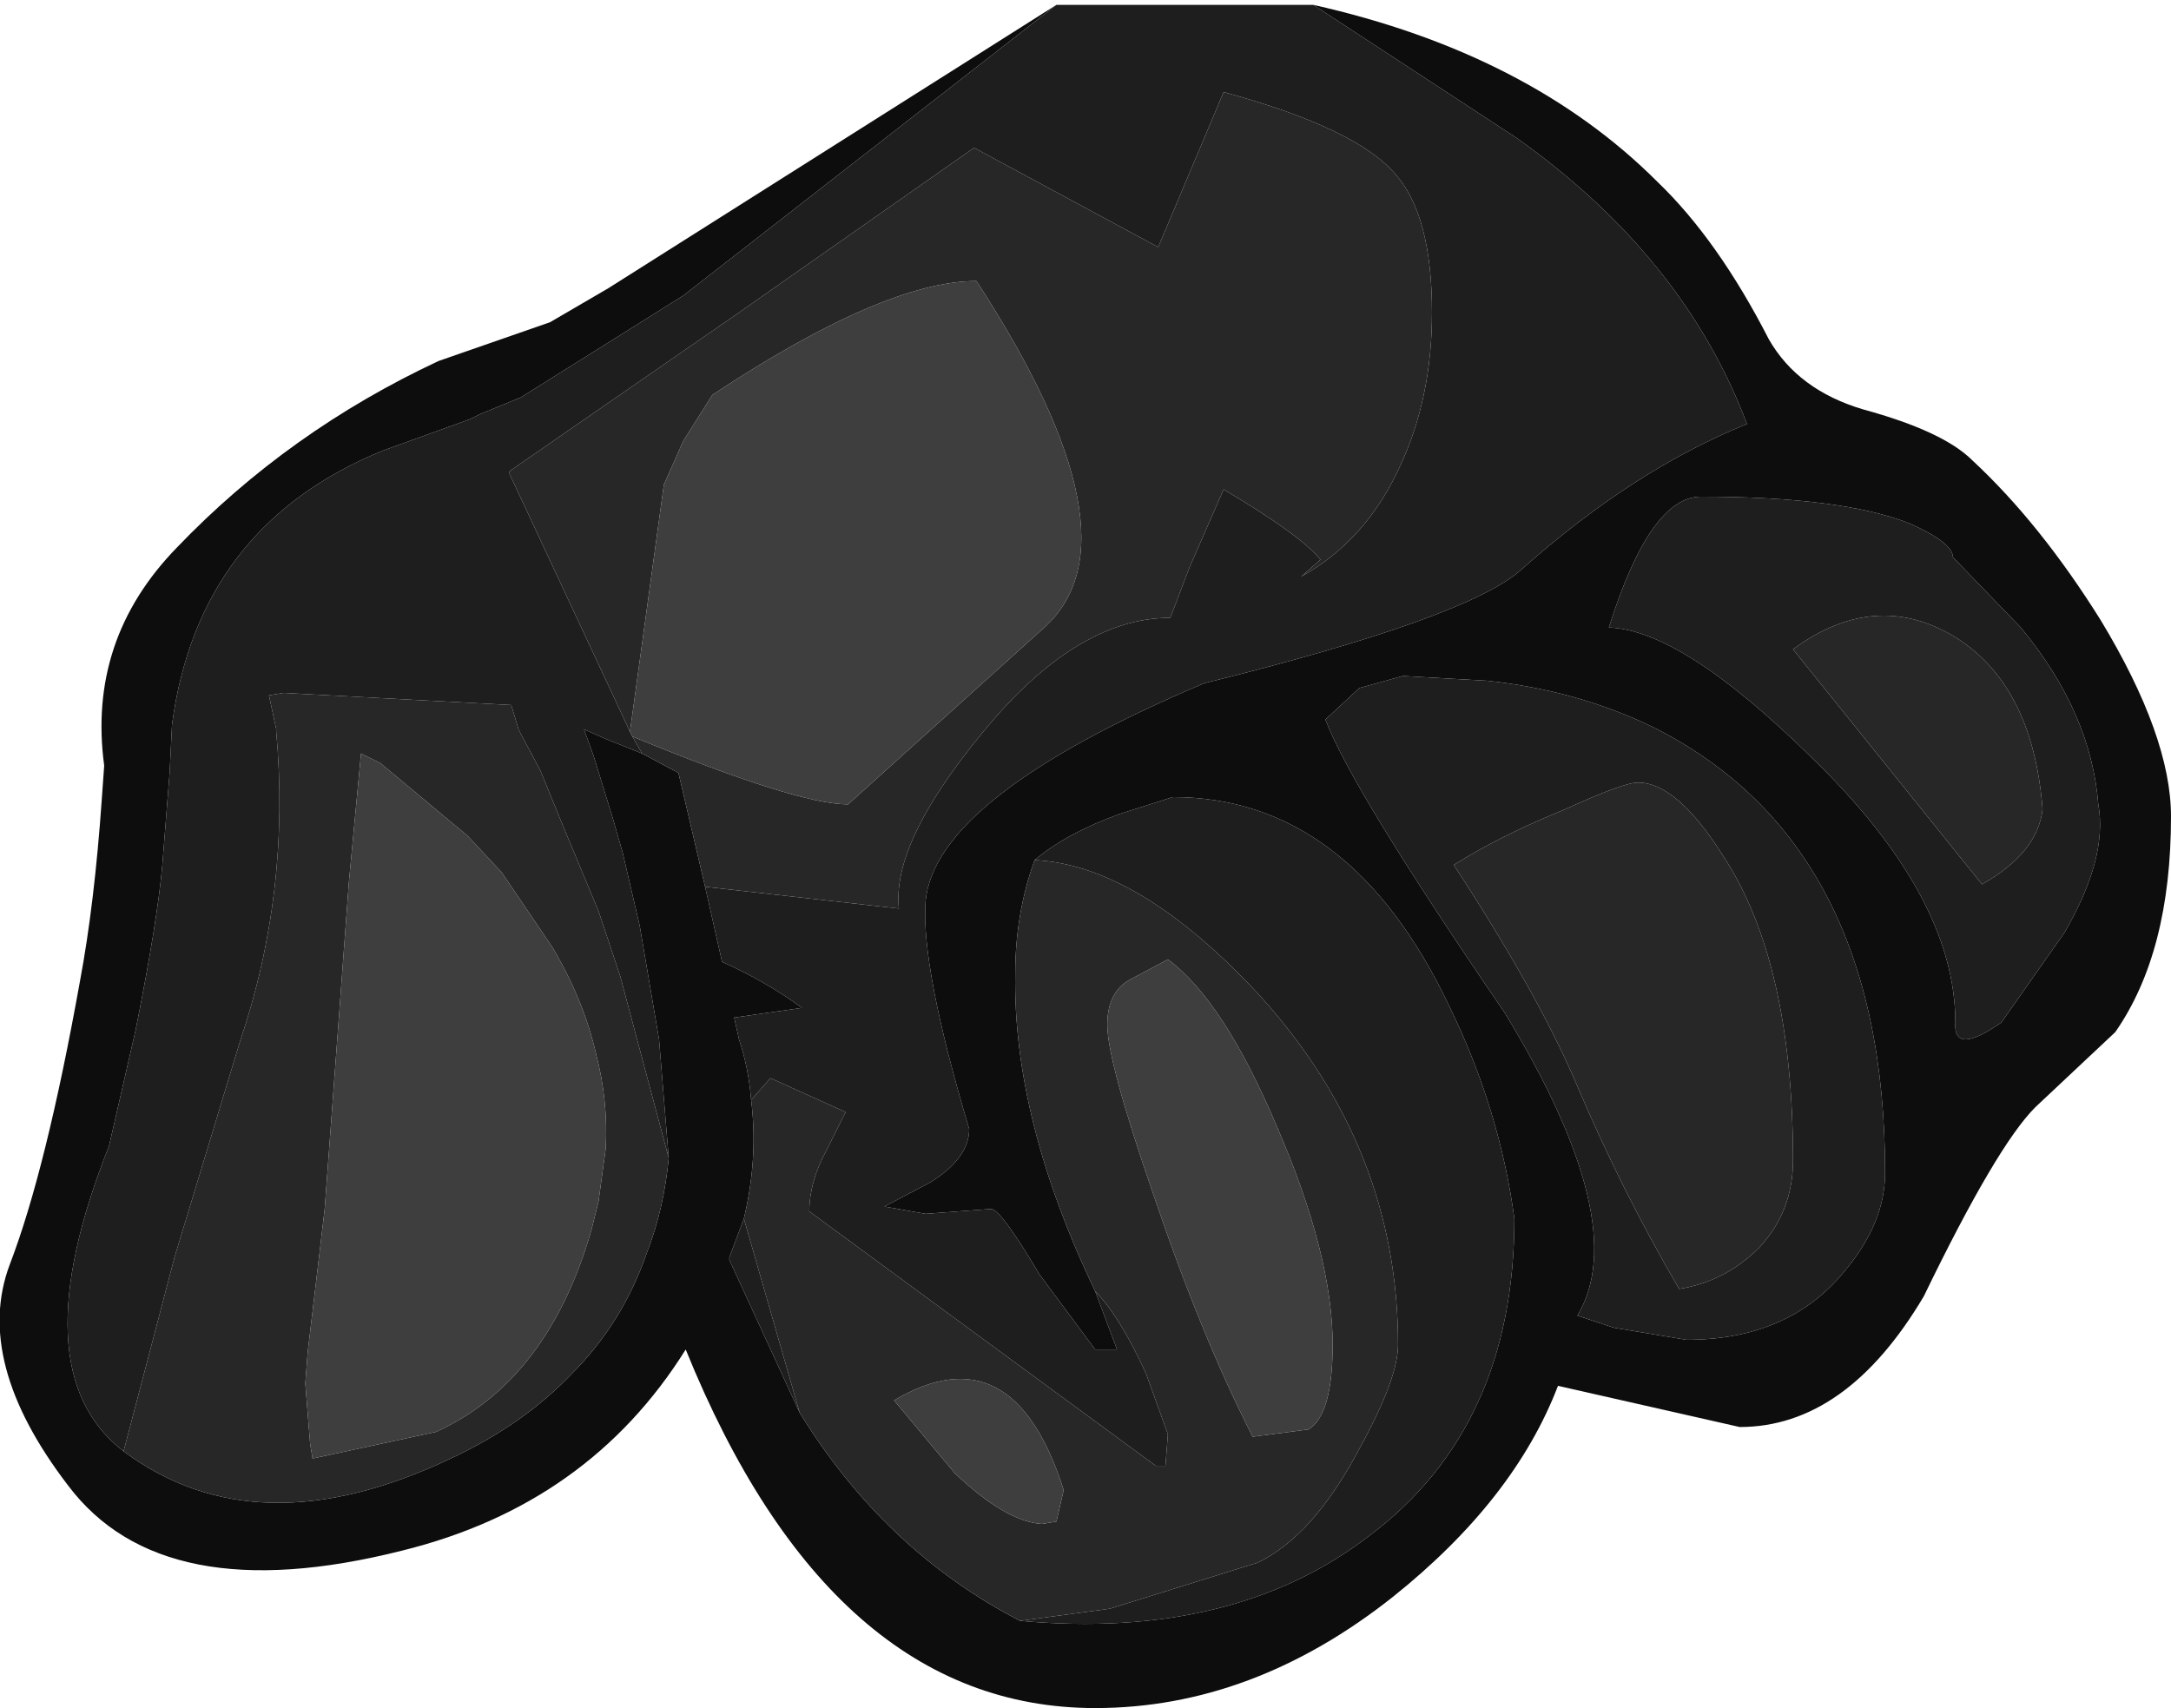 <?xml version="1.0" encoding="UTF-8" standalone="no"?>
<svg xmlns:ffdec="https://www.free-decompiler.com/flash" xmlns:xlink="http://www.w3.org/1999/xlink" ffdec:objectType="shape" height="35.25px" width="44.8px" xmlns="http://www.w3.org/2000/svg">
  <g transform="matrix(1.0, 0.0, 0.0, 1.0, 21.7, 5.4)">
    <path d="M5.4 -5.3 Q9.85 -4.3 12.5 -1.65 13.75 -0.45 14.8 1.6 15.4 2.65 16.75 3.05 18.4 3.5 19.0 4.1 20.4 5.4 21.65 7.4 23.1 9.8 23.1 11.45 23.1 14.25 21.95 15.9 L20.3 17.45 Q19.5 18.25 18.0 21.35 16.4 24.05 14.2 24.05 L10.45 23.2 Q9.55 25.55 7.05 27.55 4.15 29.85 0.9 29.85 -4.55 29.85 -7.55 22.45 -9.55 25.65 -13.4 26.6 -18.35 27.85 -20.3 25.25 -22.25 22.7 -21.5 20.7 -20.75 18.75 -20.05 14.85 -19.75 13.25 -19.6 11.1 L-19.55 10.4 Q-19.9 7.8 -18.05 5.9 -15.75 3.5 -12.65 2.05 L-10.35 1.25 -9.15 0.55 0.1 -5.3 -7.6 0.7 -10.95 2.8 -11.8 3.15 -12.0 3.25 -13.8 3.9 Q-17.6 5.45 -18.15 9.55 L-18.2 10.55 -18.35 12.45 Q-18.45 13.6 -18.9 15.85 L-19.45 18.25 Q-21.3 22.9 -19.15 24.55 -16.4 26.6 -12.4 24.7 -10.9 24.0 -9.9 22.95 -8.85 21.9 -8.35 20.45 -8.0 19.55 -7.9 18.5 L-8.1 16.05 -8.5 13.7 -8.85 12.2 -9.05 11.5 -9.45 10.2 -9.65 9.65 -9.2 9.85 -8.45 10.15 -7.7 10.55 -7.15 12.9 -6.8 14.45 Q-5.9 14.85 -5.15 15.4 L-6.55 15.6 -6.45 16.05 Q-6.25 16.65 -6.2 17.3 -6.05 18.5 -6.35 19.75 L-6.65 20.55 -6.65 20.6 -5.2 23.75 Q-3.45 26.6 -0.65 28.05 3.75 28.45 6.55 26.3 9.55 24.05 9.55 19.75 9.25 17.5 8.2 15.35 6.15 11.05 2.5 11.05 L1.4 11.4 Q0.3 11.8 -0.35 12.35 -0.75 13.45 -0.75 14.7 -0.8 17.7 0.9 21.25 L1.35 22.45 0.9 22.45 -0.25 20.9 Q-1.05 19.55 -1.25 19.55 L-2.6 19.65 -3.45 19.5 -2.5 19.0 Q-1.7 18.5 -1.7 17.9 -2.7 14.55 -2.6 13.2 -2.4 11.05 3.15 8.7 8.6 7.35 9.7 6.35 12.0 4.3 14.35 3.35 13.05 -0.1 9.6 -2.55 L5.4 -5.3 M20.9 13.85 Q21.8 12.3 21.6 11.2 21.45 9.3 20.0 7.55 L18.6 6.1 Q18.6 5.8 17.7 5.4 16.3 4.85 13.4 4.85 12.35 4.85 11.5 7.55 13.0 7.6 15.65 10.2 18.65 13.1 18.65 15.7 18.6 16.4 19.6 15.7 L20.9 13.85 M6.35 8.8 L5.65 9.45 Q6.2 10.9 9.35 15.5 12.0 19.85 10.85 21.75 L11.6 22.0 13.1 22.25 Q15.2 22.25 16.35 20.85 17.2 19.85 17.2 18.8 17.2 12.0 12.4 9.6 10.85 8.85 9.0 8.65 L7.25 8.55 6.35 8.8" fill="#0d0d0d" fill-rule="evenodd" stroke="none"/>
    <path d="M5.4 -5.3 L9.6 -2.55 Q13.05 -0.1 14.35 3.35 12.0 4.3 9.7 6.35 8.6 7.35 3.15 8.7 -2.4 11.05 -2.6 13.2 -2.7 14.55 -1.7 17.9 -1.7 18.5 -2.5 19.0 L-3.45 19.5 -2.6 19.65 -1.25 19.55 Q-1.05 19.55 -0.25 20.9 L0.9 22.45 1.35 22.45 0.9 21.25 Q1.4 21.75 1.95 22.95 L2.4 24.2 2.35 24.85 2.15 24.85 -5.0 19.6 Q-5.0 19.0 -4.65 18.35 L-4.25 17.55 -5.8 16.85 -6.2 17.3 Q-6.25 16.65 -6.45 16.05 L-6.55 15.6 -5.15 15.4 Q-5.9 14.85 -6.8 14.45 L-7.15 12.9 -3.15 13.35 Q-3.3 12.0 -1.45 9.75 0.5 7.35 2.45 7.35 L2.85 6.3 3.55 4.7 Q5.15 5.65 5.55 6.15 L5.15 6.5 Q6.5 5.75 7.2 4.2 7.85 2.8 7.85 1.05 7.85 -0.95 7.1 -1.8 6.3 -2.75 3.55 -3.5 L2.2 -0.3 -1.6 -2.35 -6.45 1.05 -11.15 4.3 -11.2 4.35 -8.7 9.7 -8.65 9.8 -8.45 10.15 -9.2 9.85 -9.65 9.65 -9.45 10.2 -9.05 11.5 -8.85 12.2 -8.5 13.7 -8.1 16.05 -7.9 18.5 -8.9 14.75 -9.35 13.4 -10.1 11.6 -10.55 10.5 -10.95 9.75 -11.0 9.65 -11.15 9.15 -15.85 8.9 -16.15 8.95 -16.0 9.65 -16.0 9.7 Q-15.7 13.0 -16.75 16.1 L-18.1 20.55 -18.65 22.65 -19.15 24.55 Q-21.3 22.9 -19.45 18.25 L-18.9 15.85 Q-18.45 13.6 -18.35 12.45 L-18.2 10.55 -18.15 9.55 Q-17.6 5.45 -13.8 3.9 L-12.0 3.25 -11.8 3.15 -10.95 2.8 -7.6 0.7 0.1 -5.3 5.4 -5.3 M-0.35 12.35 Q0.3 11.8 1.4 11.4 L2.5 11.05 Q6.15 11.05 8.2 15.35 9.25 17.5 9.55 19.75 9.55 24.05 6.55 26.3 3.75 28.45 -0.65 28.05 L1.2 27.8 4.25 26.85 Q5.4 26.3 6.35 24.5 7.15 23.05 7.15 22.35 7.15 18.3 4.3 15.15 1.8 12.45 -0.35 12.35 M-5.2 23.75 L-6.65 20.6 -6.65 20.55 -6.35 19.75 -5.2 23.75 M20.9 13.85 L19.6 15.7 Q18.6 16.4 18.65 15.7 18.65 13.1 15.65 10.2 13.0 7.6 11.5 7.55 12.35 4.85 13.4 4.85 16.3 4.85 17.7 5.4 18.6 5.8 18.6 6.1 L20.0 7.55 Q21.45 9.3 21.6 11.2 21.8 12.3 20.9 13.85 M18.65 7.75 Q17.0 6.75 15.3 8.0 L19.2 12.85 Q20.35 12.2 20.45 11.3 20.25 8.75 18.65 7.75 M12.1 10.75 Q11.8 10.75 10.6 11.3 9.25 11.85 8.3 12.45 10.0 15.05 10.8 16.9 11.75 19.15 12.95 21.2 13.9 21.05 14.6 20.35 15.3 19.6 15.3 18.55 15.3 14.45 13.85 12.25 12.9 10.75 12.1 10.75 M6.35 8.8 L7.25 8.55 9.0 8.65 Q10.85 8.85 12.4 9.6 17.2 12.0 17.2 18.8 17.2 19.85 16.35 20.85 15.2 22.25 13.1 22.25 L11.6 22.0 10.85 21.75 Q12.0 19.85 9.35 15.5 6.2 10.9 5.65 9.45 L6.35 8.8" fill="#1e1e1e" fill-rule="evenodd" stroke="none"/>
    <path d="M0.9 21.25 Q-0.8 17.7 -0.75 14.7 -0.75 13.45 -0.35 12.35 1.8 12.45 4.3 15.15 7.15 18.3 7.15 22.35 7.15 23.05 6.35 24.5 5.4 26.3 4.25 26.85 L1.2 27.8 -0.65 28.05 Q-3.45 26.6 -5.2 23.75 L-6.35 19.75 Q-6.05 18.5 -6.2 17.3 L-5.8 16.85 -4.25 17.55 -4.65 18.35 Q-5.0 19.0 -5.0 19.6 L2.15 24.85 2.35 24.85 2.4 24.2 1.95 22.95 Q1.4 21.75 0.9 21.25 M-7.15 12.9 L-7.7 10.55 -8.45 10.15 -8.65 9.8 Q-5.25 11.2 -4.2 11.2 L-0.15 7.55 Q1.9 5.7 -1.55 0.4 -3.45 0.4 -7.0 2.75 L-7.6 3.7 -8.0 4.6 -8.7 9.7 -11.2 4.35 -11.15 4.3 -6.45 1.05 -1.6 -2.35 2.2 -0.3 3.55 -3.5 Q6.3 -2.75 7.1 -1.8 7.85 -0.95 7.85 1.05 7.85 2.8 7.2 4.2 6.5 5.75 5.15 6.5 L5.55 6.15 Q5.15 5.65 3.55 4.7 L2.85 6.3 2.45 7.35 Q0.5 7.35 -1.45 9.75 -3.3 12.0 -3.15 13.35 L-7.15 12.9 M-7.9 18.5 Q-8.0 19.55 -8.35 20.45 -8.85 21.9 -9.9 22.95 -10.9 24.0 -12.4 24.7 -16.4 26.6 -19.15 24.55 L-18.65 22.65 -18.1 20.55 -16.75 16.1 Q-15.7 13.0 -16.0 9.7 L-16.0 9.65 -16.15 8.95 -15.85 8.9 -11.15 9.15 -11.0 9.65 -10.95 9.75 -10.55 10.5 -10.1 11.6 -9.35 13.4 -8.9 14.75 -7.9 18.5 M12.1 10.75 Q12.9 10.75 13.85 12.25 15.3 14.45 15.3 18.55 15.3 19.6 14.6 20.35 13.9 21.05 12.95 21.2 11.75 19.15 10.8 16.9 10.0 15.05 8.3 12.45 9.25 11.85 10.6 11.3 11.8 10.75 12.1 10.75 M18.65 7.75 Q20.25 8.75 20.45 11.3 20.35 12.2 19.2 12.85 L15.3 8.0 Q17.0 6.75 18.65 7.75 M1.65 14.8 Q1.15 15.05 1.15 15.75 1.15 16.5 2.1 19.25 3.1 22.2 4.15 24.25 L5.3 24.1 Q5.8 23.8 5.8 22.35 5.8 20.5 4.65 17.85 3.55 15.25 2.4 14.4 L1.65 14.8 M-0.2 26.05 L0.1 26.0 0.25 25.35 Q-0.8 22.05 -3.25 23.5 L-2.0 25.0 Q-0.95 26.0 -0.2 26.05 M-14.25 10.15 L-14.5 12.8 -15.0 19.55 -15.1 20.4 -15.35 22.5 -15.4 23.15 -15.3 24.4 -15.25 24.7 -12.7 24.15 Q-10.4 23.1 -9.5 20.0 L-9.35 19.4 -9.2 18.3 Q-9.15 17.3 -9.4 16.35 -9.65 15.25 -10.3 14.15 L-11.35 12.6 -12.05 11.85 -13.85 10.35 -14.25 10.15" fill="#272727" fill-rule="evenodd" stroke="none"/>
    <path d="M1.65 14.8 L2.4 14.4 Q3.55 15.25 4.65 17.85 5.8 20.5 5.8 22.35 5.8 23.8 5.3 24.1 L4.15 24.25 Q3.1 22.2 2.1 19.25 1.15 16.5 1.15 15.75 1.15 15.05 1.65 14.8 M-8.7 9.7 L-8.0 4.6 -7.6 3.7 -7.0 2.75 Q-3.45 0.4 -1.55 0.4 1.9 5.7 -0.15 7.55 L-4.2 11.2 Q-5.25 11.2 -8.65 9.8 L-8.7 9.7 M-0.2 26.05 Q-0.95 26.0 -2.0 25.0 L-3.25 23.5 Q-0.8 22.05 0.25 25.35 L0.1 26.0 -0.2 26.05 M-14.25 10.15 L-13.85 10.35 -12.05 11.85 -11.35 12.6 -10.3 14.15 Q-9.65 15.25 -9.4 16.35 -9.15 17.3 -9.2 18.3 L-9.35 19.4 -9.5 20.0 Q-10.4 23.1 -12.7 24.15 L-15.25 24.7 -15.3 24.4 -15.4 23.15 -15.35 22.5 -15.1 20.4 -15.0 19.55 -14.5 12.8 -14.25 10.15" fill="#3e3e3e" fill-rule="evenodd" stroke="none"/>
  </g>
</svg>
